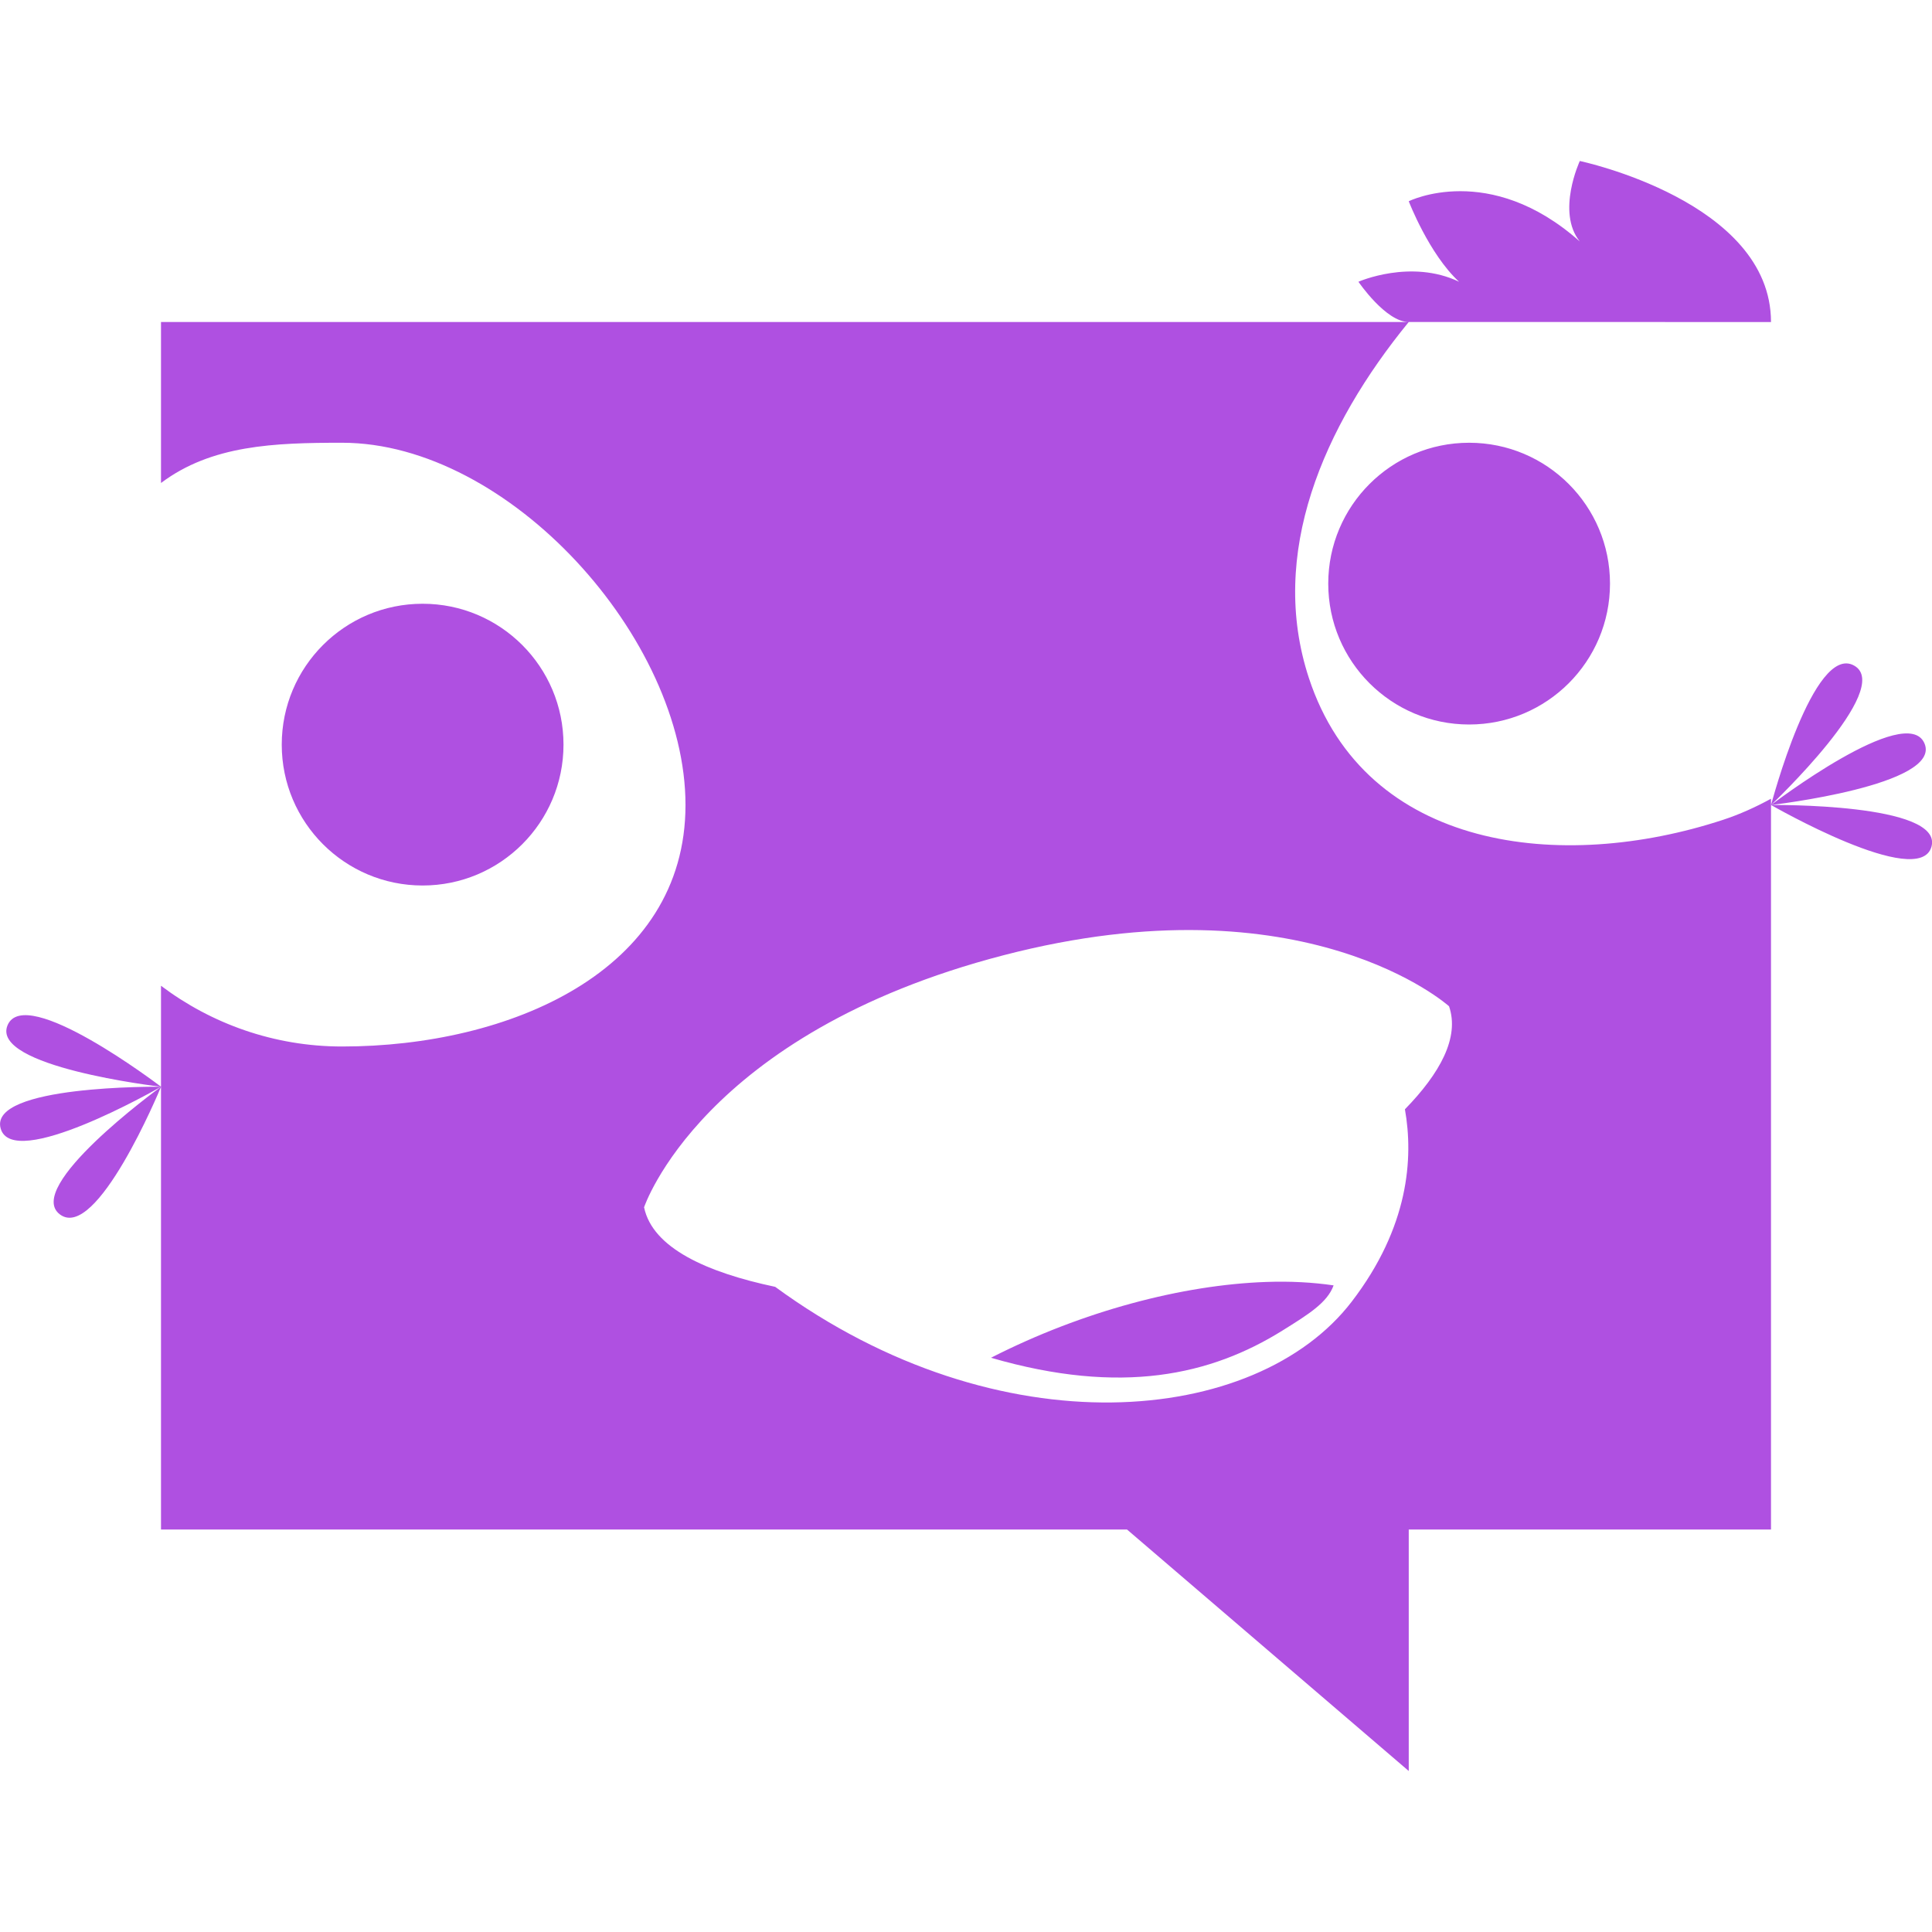 <svg height="48" width="48" xmlns="http://www.w3.org/2000/svg"><path fill="rgb(175, 80, 225)" d="m33.133 31.935c-.154.428-.626.72-1.269 1.121-1.773 1.106-3.999 1.619-7.243.677 2.29-1.168 4.769-1.81 6.829-1.883.603-.022 1.167.009 1.683.085zm1.772-4.375c.868-.89 1.363-1.783 1.096-2.56 0 0-3.571-3.215-11.07-1.267s-8.931 6.267-8.931 6.267h.003c.213 1.008 1.56 1.613 3.256 1.971 5.575 4.078 11.953 3.46 14.324.368 1.425-1.858 1.536-3.573 1.322-4.779zm5.095-13.06c0 1.933-1.567 3.5-3.5 3.5s-3.5-1.567-3.5-3.5 1.567-3.5 3.5-3.5 3.5 1.567 3.5 3.5zm4 5.344v18.156h-9v6l-7-6h-24v-10.998c-.045.109-1.603 3.846-2.51 3.171-.906-.674 2.4-3.092 2.508-3.171-.112.064-3.687 2.103-3.982 1.033-.297-1.077 3.91-1.036 3.984-1.035-.074-.009-4.25-.5-3.811-1.531.441-1.029 3.745 1.48 3.811 1.53v-2.508c1.254.944 2.81 1.509 4.5 1.509 4.142 0 8.531-1.858 8.531-6s-4.389-9-8.531-9c-1.69 0-3.246.056-4.5 1v-4h31c-.571 0-1.25-1-1.25-1s1.301-.575 2.5 0c-.746-.688-1.25-2-1.25-2s2-1 4.25 1c-.589-.732 0-2 0-2s4.75 1 4.75 4v.001l-9-.001c-2.132 2.607-3.492 5.765-2.482 8.842 1.413 4.304 6.287 4.841 10.289 3.527.421-.138.816-.319 1.193-.525zm-30-1.344c0 1.933-1.567 3.5-3.5 3.5s-3.5-1.567-3.5-3.5 1.567-3.5 3.5-3.5 3.5 1.567 3.5 3.5zm33.813-.031c.444 1.04-3.811 1.531-3.811 1.531s3.366-2.57 3.811-1.531zm-1.748-1.933c1.004.562-2.063 3.464-2.063 3.464s1.058-4.026 2.063-3.464zm1.922 4.499c-.3 1.087-3.985-1.035-3.985-1.035s4.285-.052 3.985 1.035z"/></svg>
